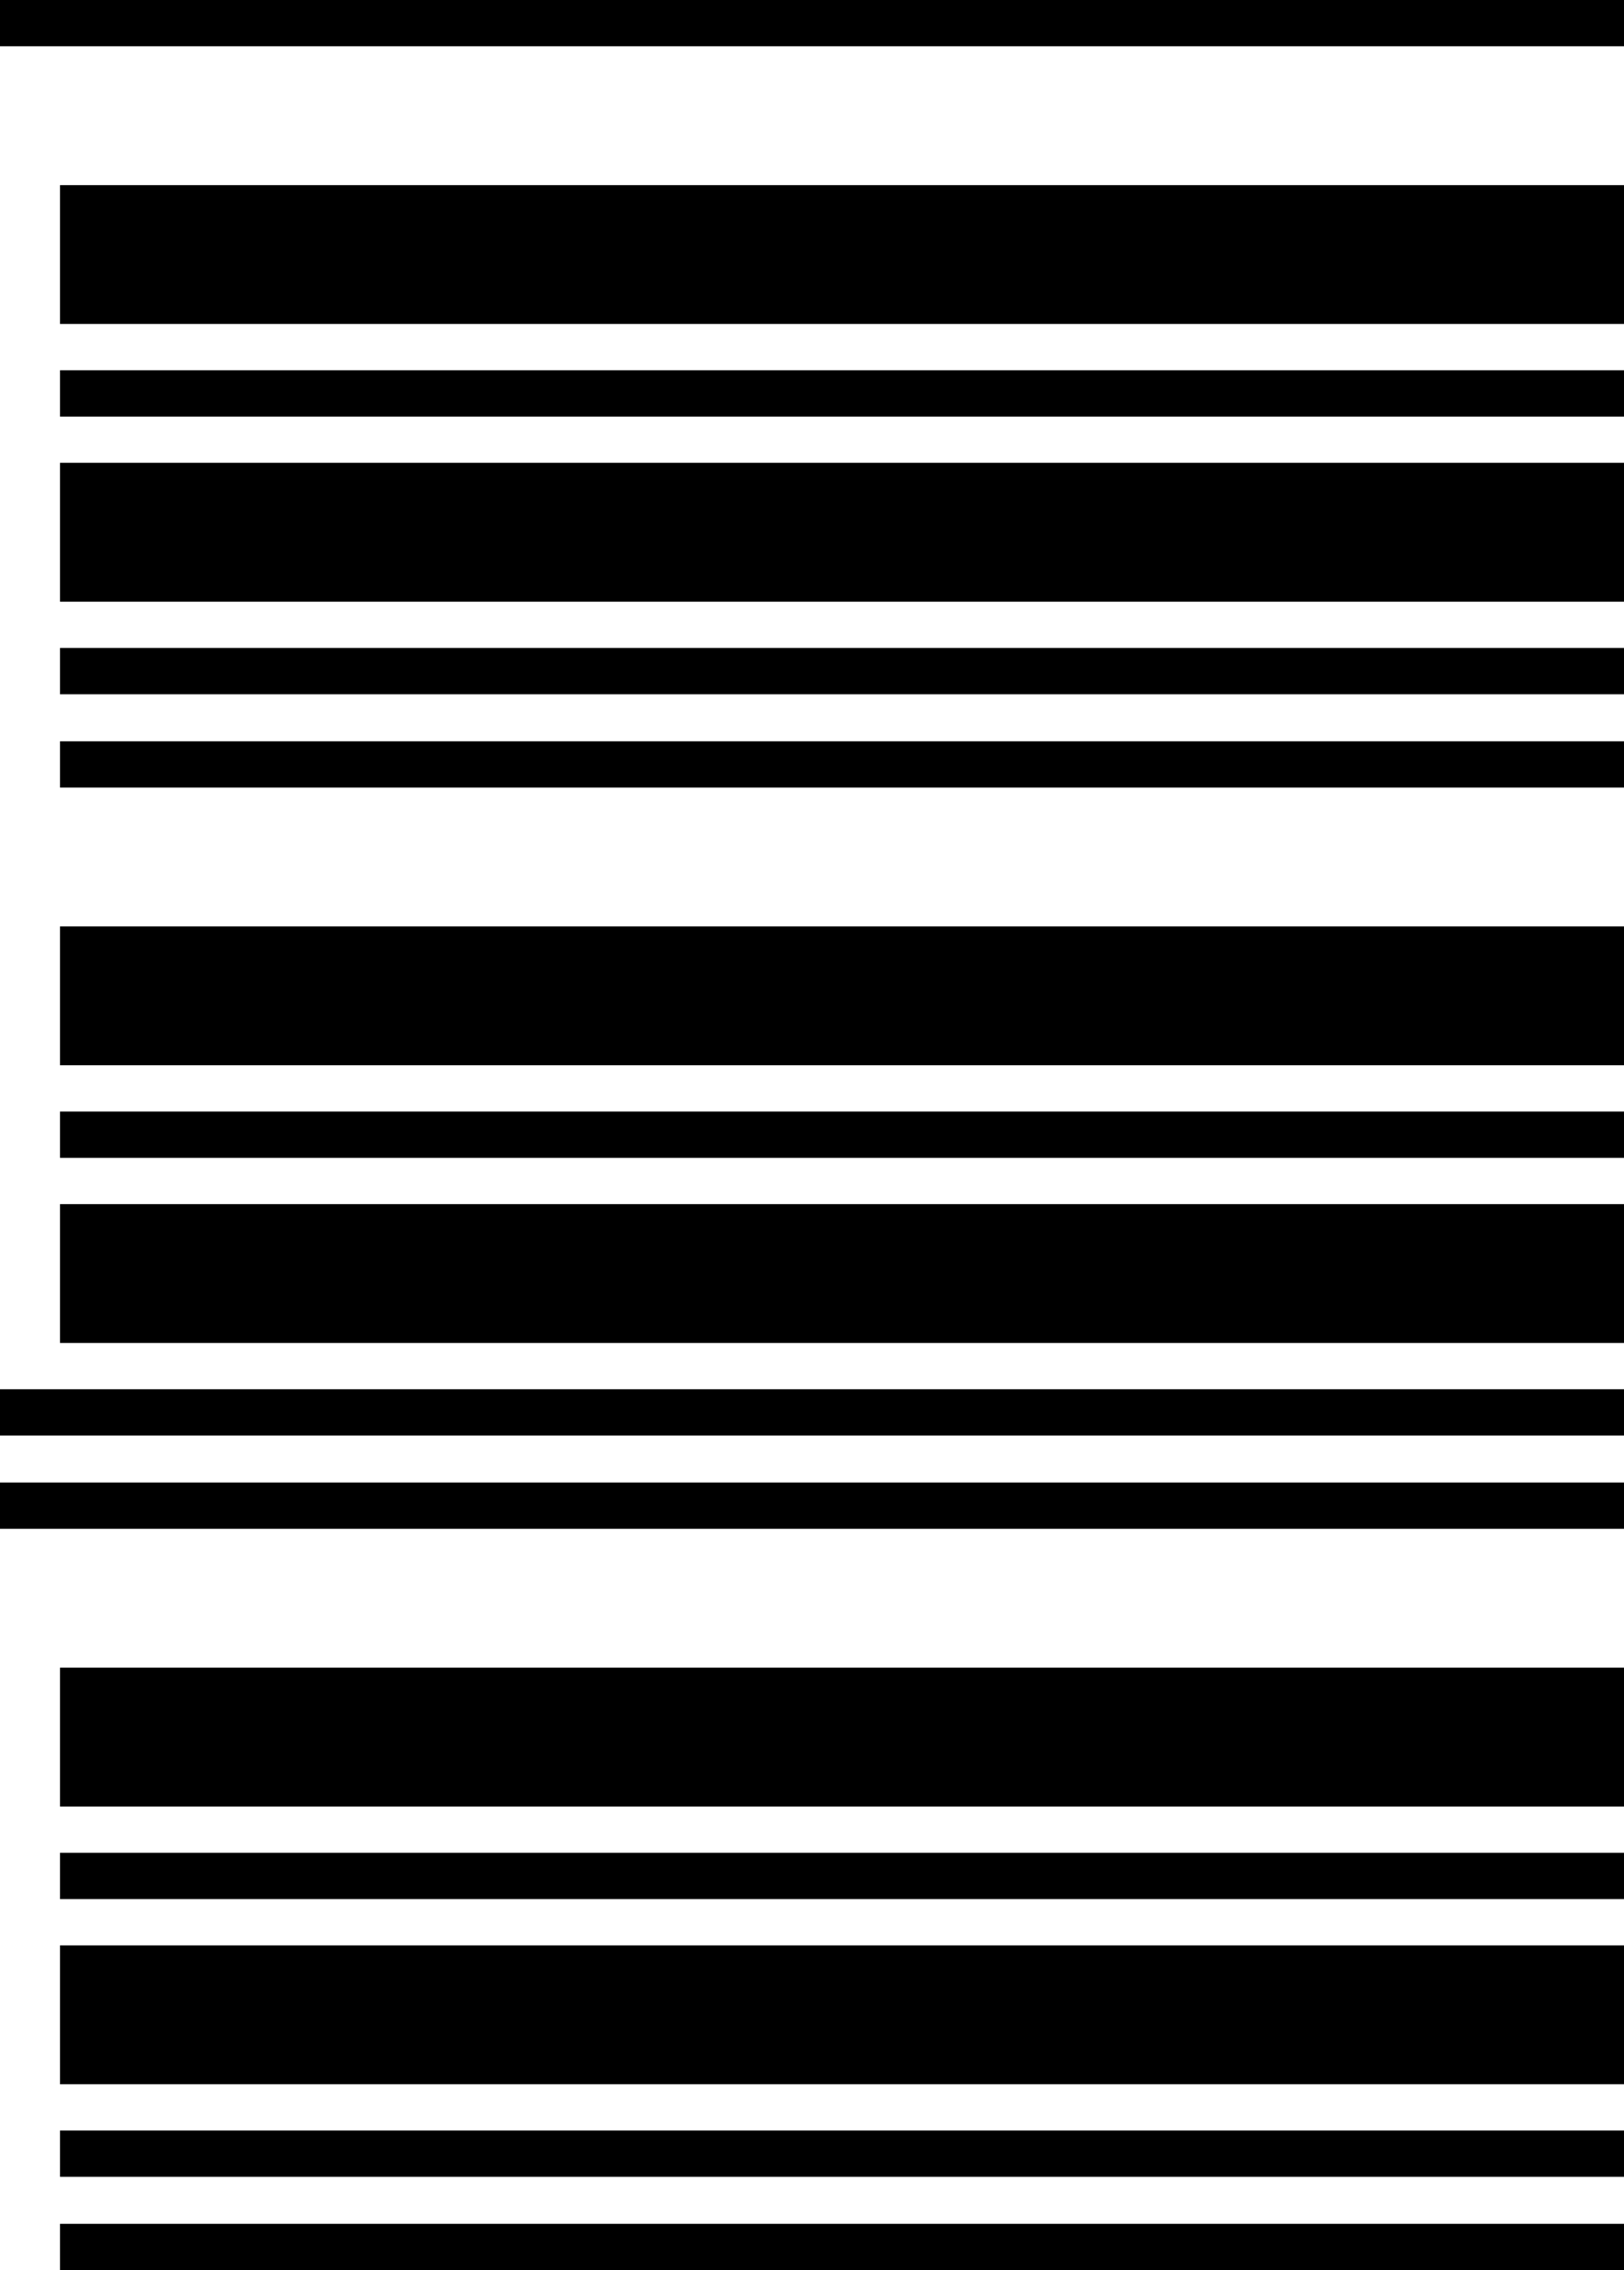 <svg width="73" height="102" viewBox="0 0 73 102" fill="none" xmlns="http://www.w3.org/2000/svg">
<path d="M7.62939e-06 -3.75918e-06L73 0L73 2.08L7.55223e-06 2.08L7.62939e-06 -3.75918e-06ZM2.697 8.319L73 8.319L73 14.557L2.697 14.557L2.697 8.319ZM2.697 16.637L73 16.637L73 18.717L2.697 18.717L2.697 16.637ZM2.697 20.796L73 20.796L73 27.035L2.697 27.035L2.697 20.796ZM2.697 29.115L73 29.115L73 31.195L2.697 31.195L2.697 29.115Z" fill="black"/>
<path d="M2.697 33.307L73 33.307L73 35.386L2.697 35.386L2.697 33.307ZM2.697 41.625L73 41.625L73 47.864L2.697 47.864L2.697 41.625ZM2.697 49.944L73 49.944L73 52.024L2.697 52.024L2.697 49.944ZM2.697 54.103L73 54.103L73 60.342L2.697 60.342L2.697 54.103ZM5.31331e-06 62.422L73 62.422L73 64.501L5.23614e-06 64.501L5.31331e-06 62.422Z" fill="black"/>
<path d="M5.15777e-06 66.614L73 66.614L73 68.693L5.08061e-06 68.693L5.15777e-06 66.614ZM2.697 74.932L73 74.932L73 81.171L2.697 81.171L2.697 74.932ZM2.697 83.251L73 83.251L73 85.33L2.697 85.33L2.697 83.251ZM2.697 87.41L73 87.41L73 93.649L2.697 93.649L2.697 87.41ZM2.697 95.729L73 95.729L73 97.808L2.697 97.808L2.697 95.729Z" fill="black"/>
<path d="M2.697 99.92L73 99.92L73 102L2.697 102L2.697 99.92Z" fill="black"/>
</svg>
